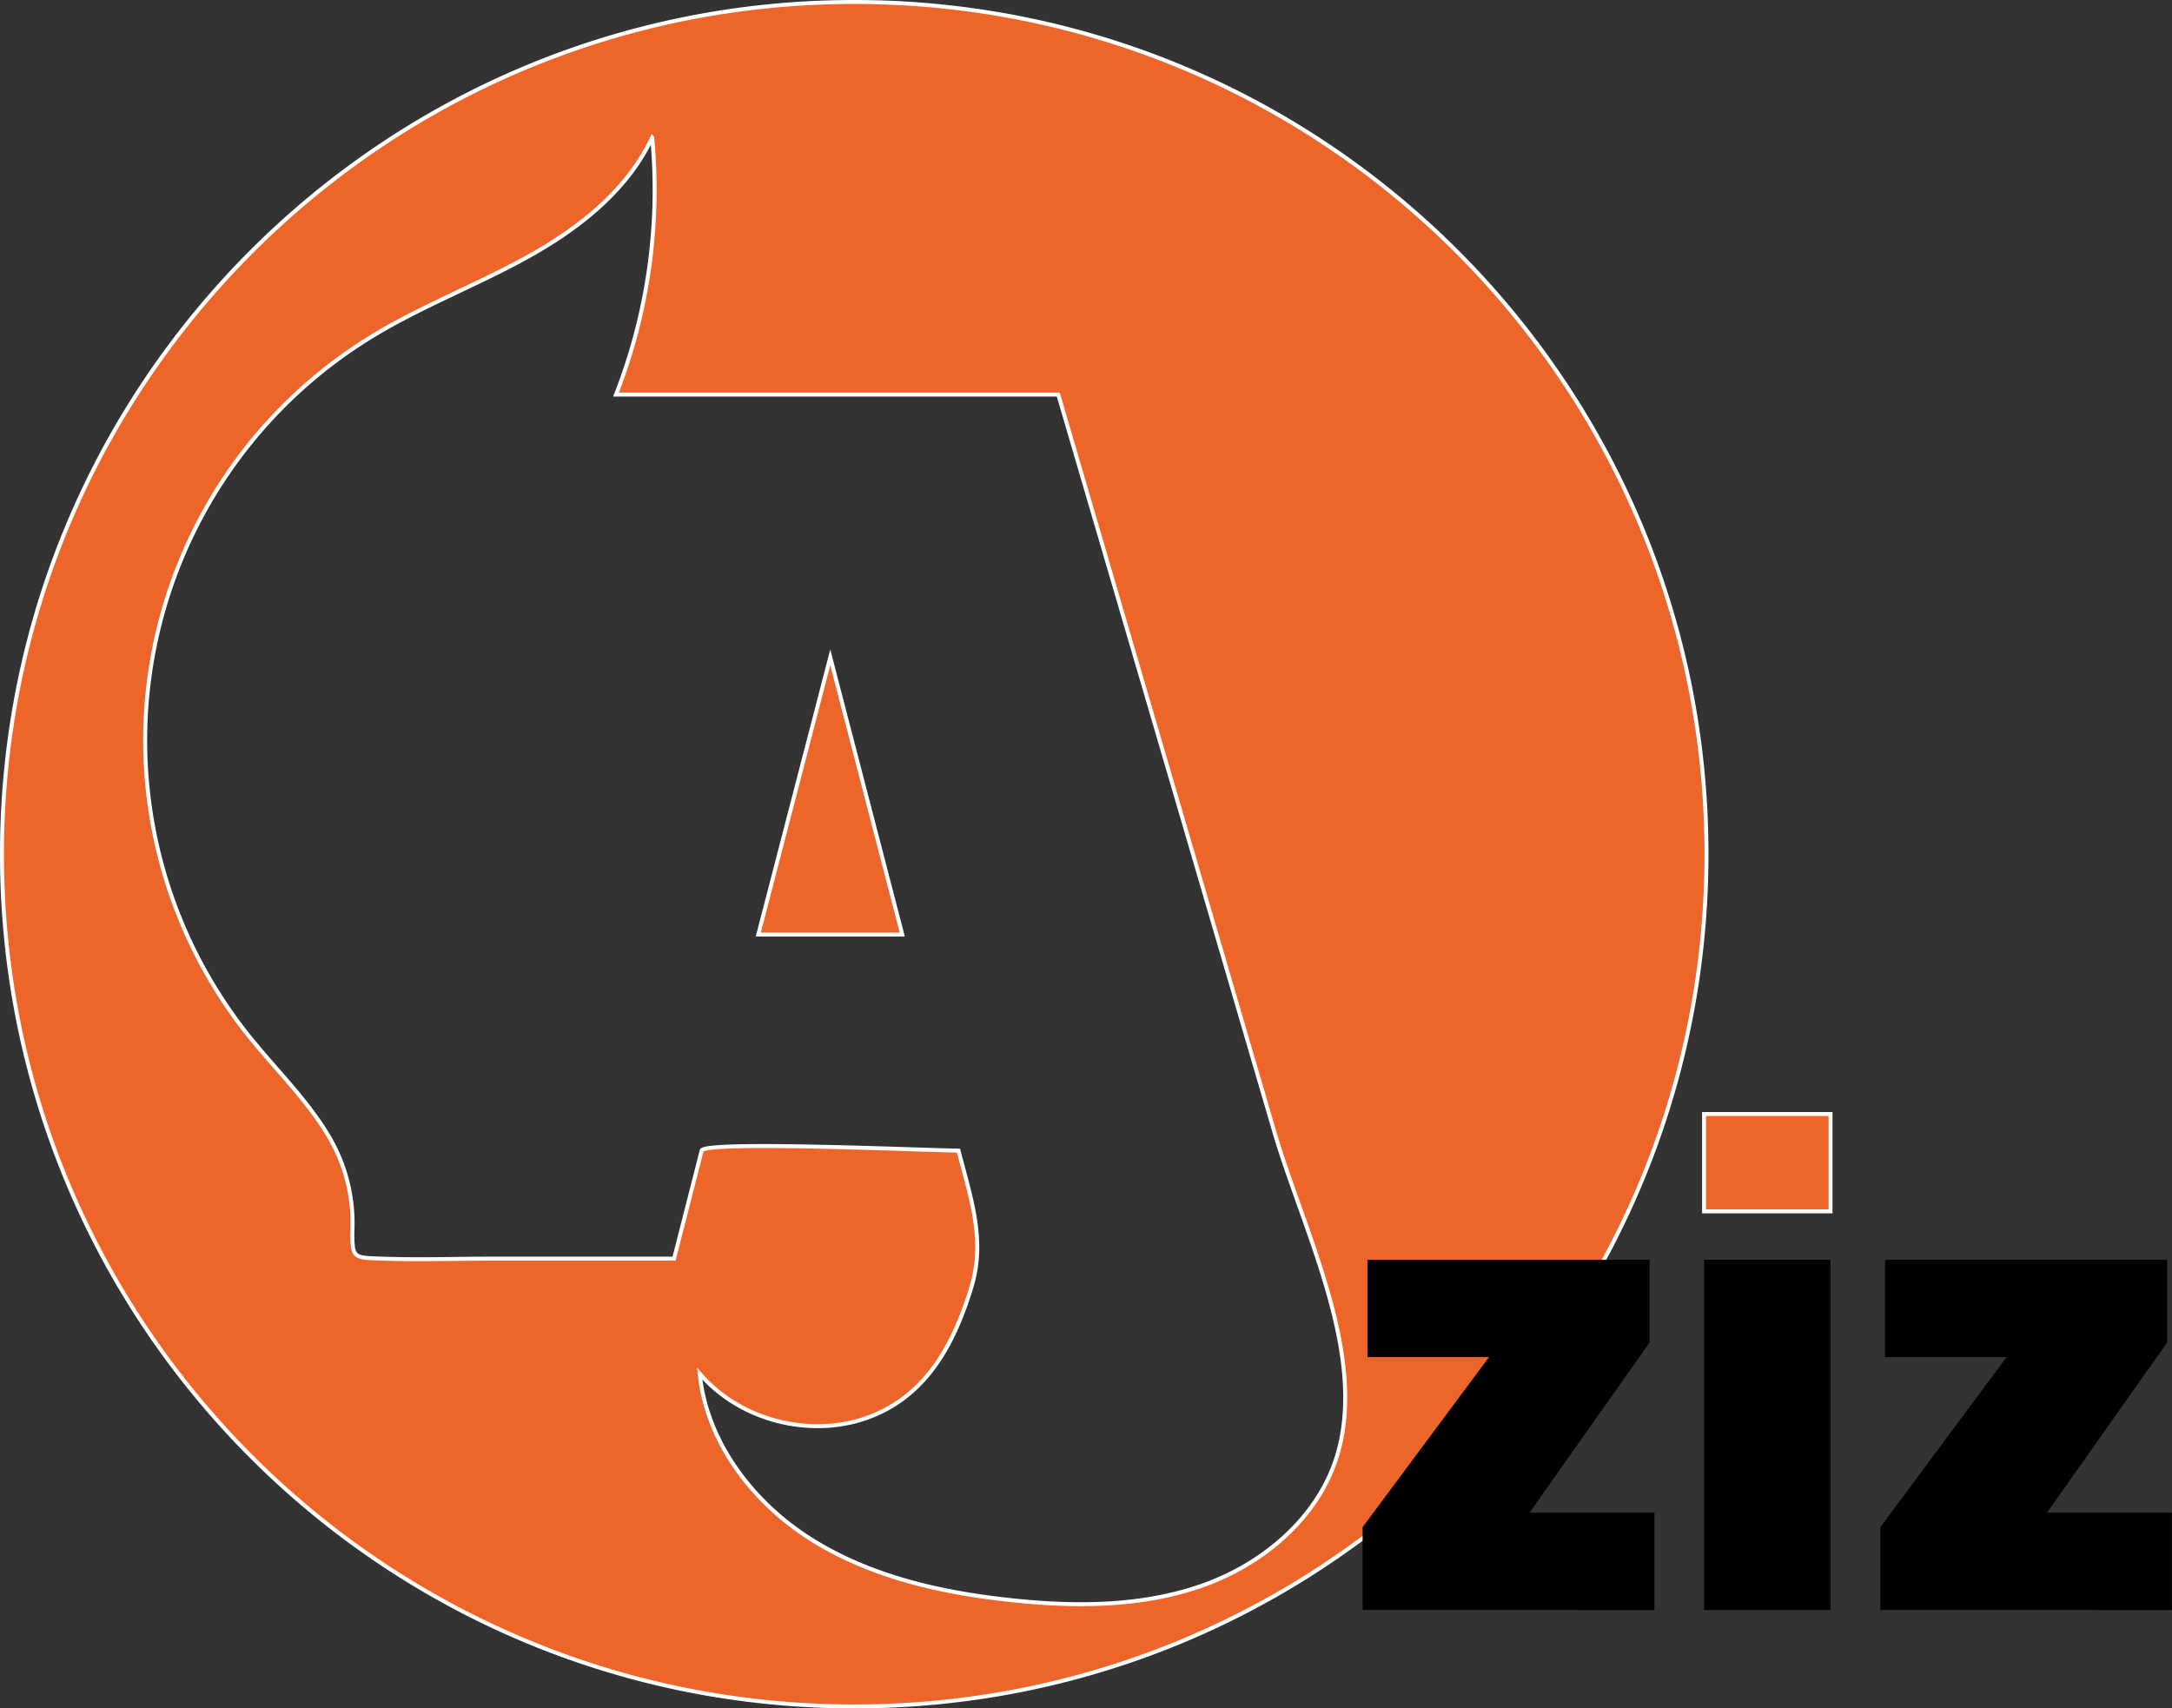 <svg xmlns="http://www.w3.org/2000/svg" viewBox="0 0 547.53 430.68"><rect x="0" y="0" width="547.53" height="430.68" fill="#333333" stroke="none"/><defs>
<style>.cls-1{fill:#ed6529;stroke:#fff;stroke-miterlimit:10;}
</style></defs><g id="Layer_2" data-name="Layer 2">
<g id="Layer_5" data-name="Layer 5">
<polygon  fill ="" class="cls-1" points="209.3 165.71 227.45 235.6 191.15 235.6 209.3 165.71"/><path class="cls-1" d="M215.35.5C96.68.5.5,96.68.5,215.33S96.68,430.18,215.35,430.18,430.18,334,430.18,215.33,334,.5,215.35.5ZM336.94,367.37c-4.87,15.47-18.66,27-33.94,32.37s-32,5.37-48.1,3.65c-17.45-1.86-35.06-5.8-50-15.07s-26.76-24.61-28.52-42.05c10.42,12.19,29,16.65,43.79,10.54,13.92-5.75,20.48-18.57,24.67-32.22,3.7-12.06-.17-22.62-3.21-34.53-6.56,0-64.09-2.58-64.75,0,0,0-6.95,27.23-6.95,27.23H124.62c-9.42,0-18.92.34-28.34,0-5.4-.18-7-.09-7.34-3.21a.15.15,0,0,1,0-.06,31.73,31.73,0,0,1-.09-4,42.85,42.85,0,0,0-5.91-23.44c-5.54-9.4-13.55-17.06-20.36-25.6A119.31,119.31,0,0,1,94,84.66c12.55-7.62,26.39-12.87,39.2-20s25-16.7,31.21-30a141.91,141.91,0,0,1-9.12,64.81H266.78q15.84,54.06,31.69,108.12l22.74,77.63C328.57,310.32,345,341.82,336.94,367.37Z"/><path d="M88.93,314l-1,3.27,1-3.21A.15.15,0,0,1,88.93,314Z"/><path d="M375.37,342.11H344.72V317.59h71.12v20.84l-30.29,42.92h31.51v24.53H343.49V385Z"/>
<path d="M461.45,405.88H429.57V317.59h31.88Z"/><rect class="cls-1" x="429.57" y="280.84" width="31.88" height="24.54" /><path d="M505.84,342.11H475.19V317.59h71.12v20.84L516,381.35h31.51v24.53H474V385Z"/></g></g></svg>